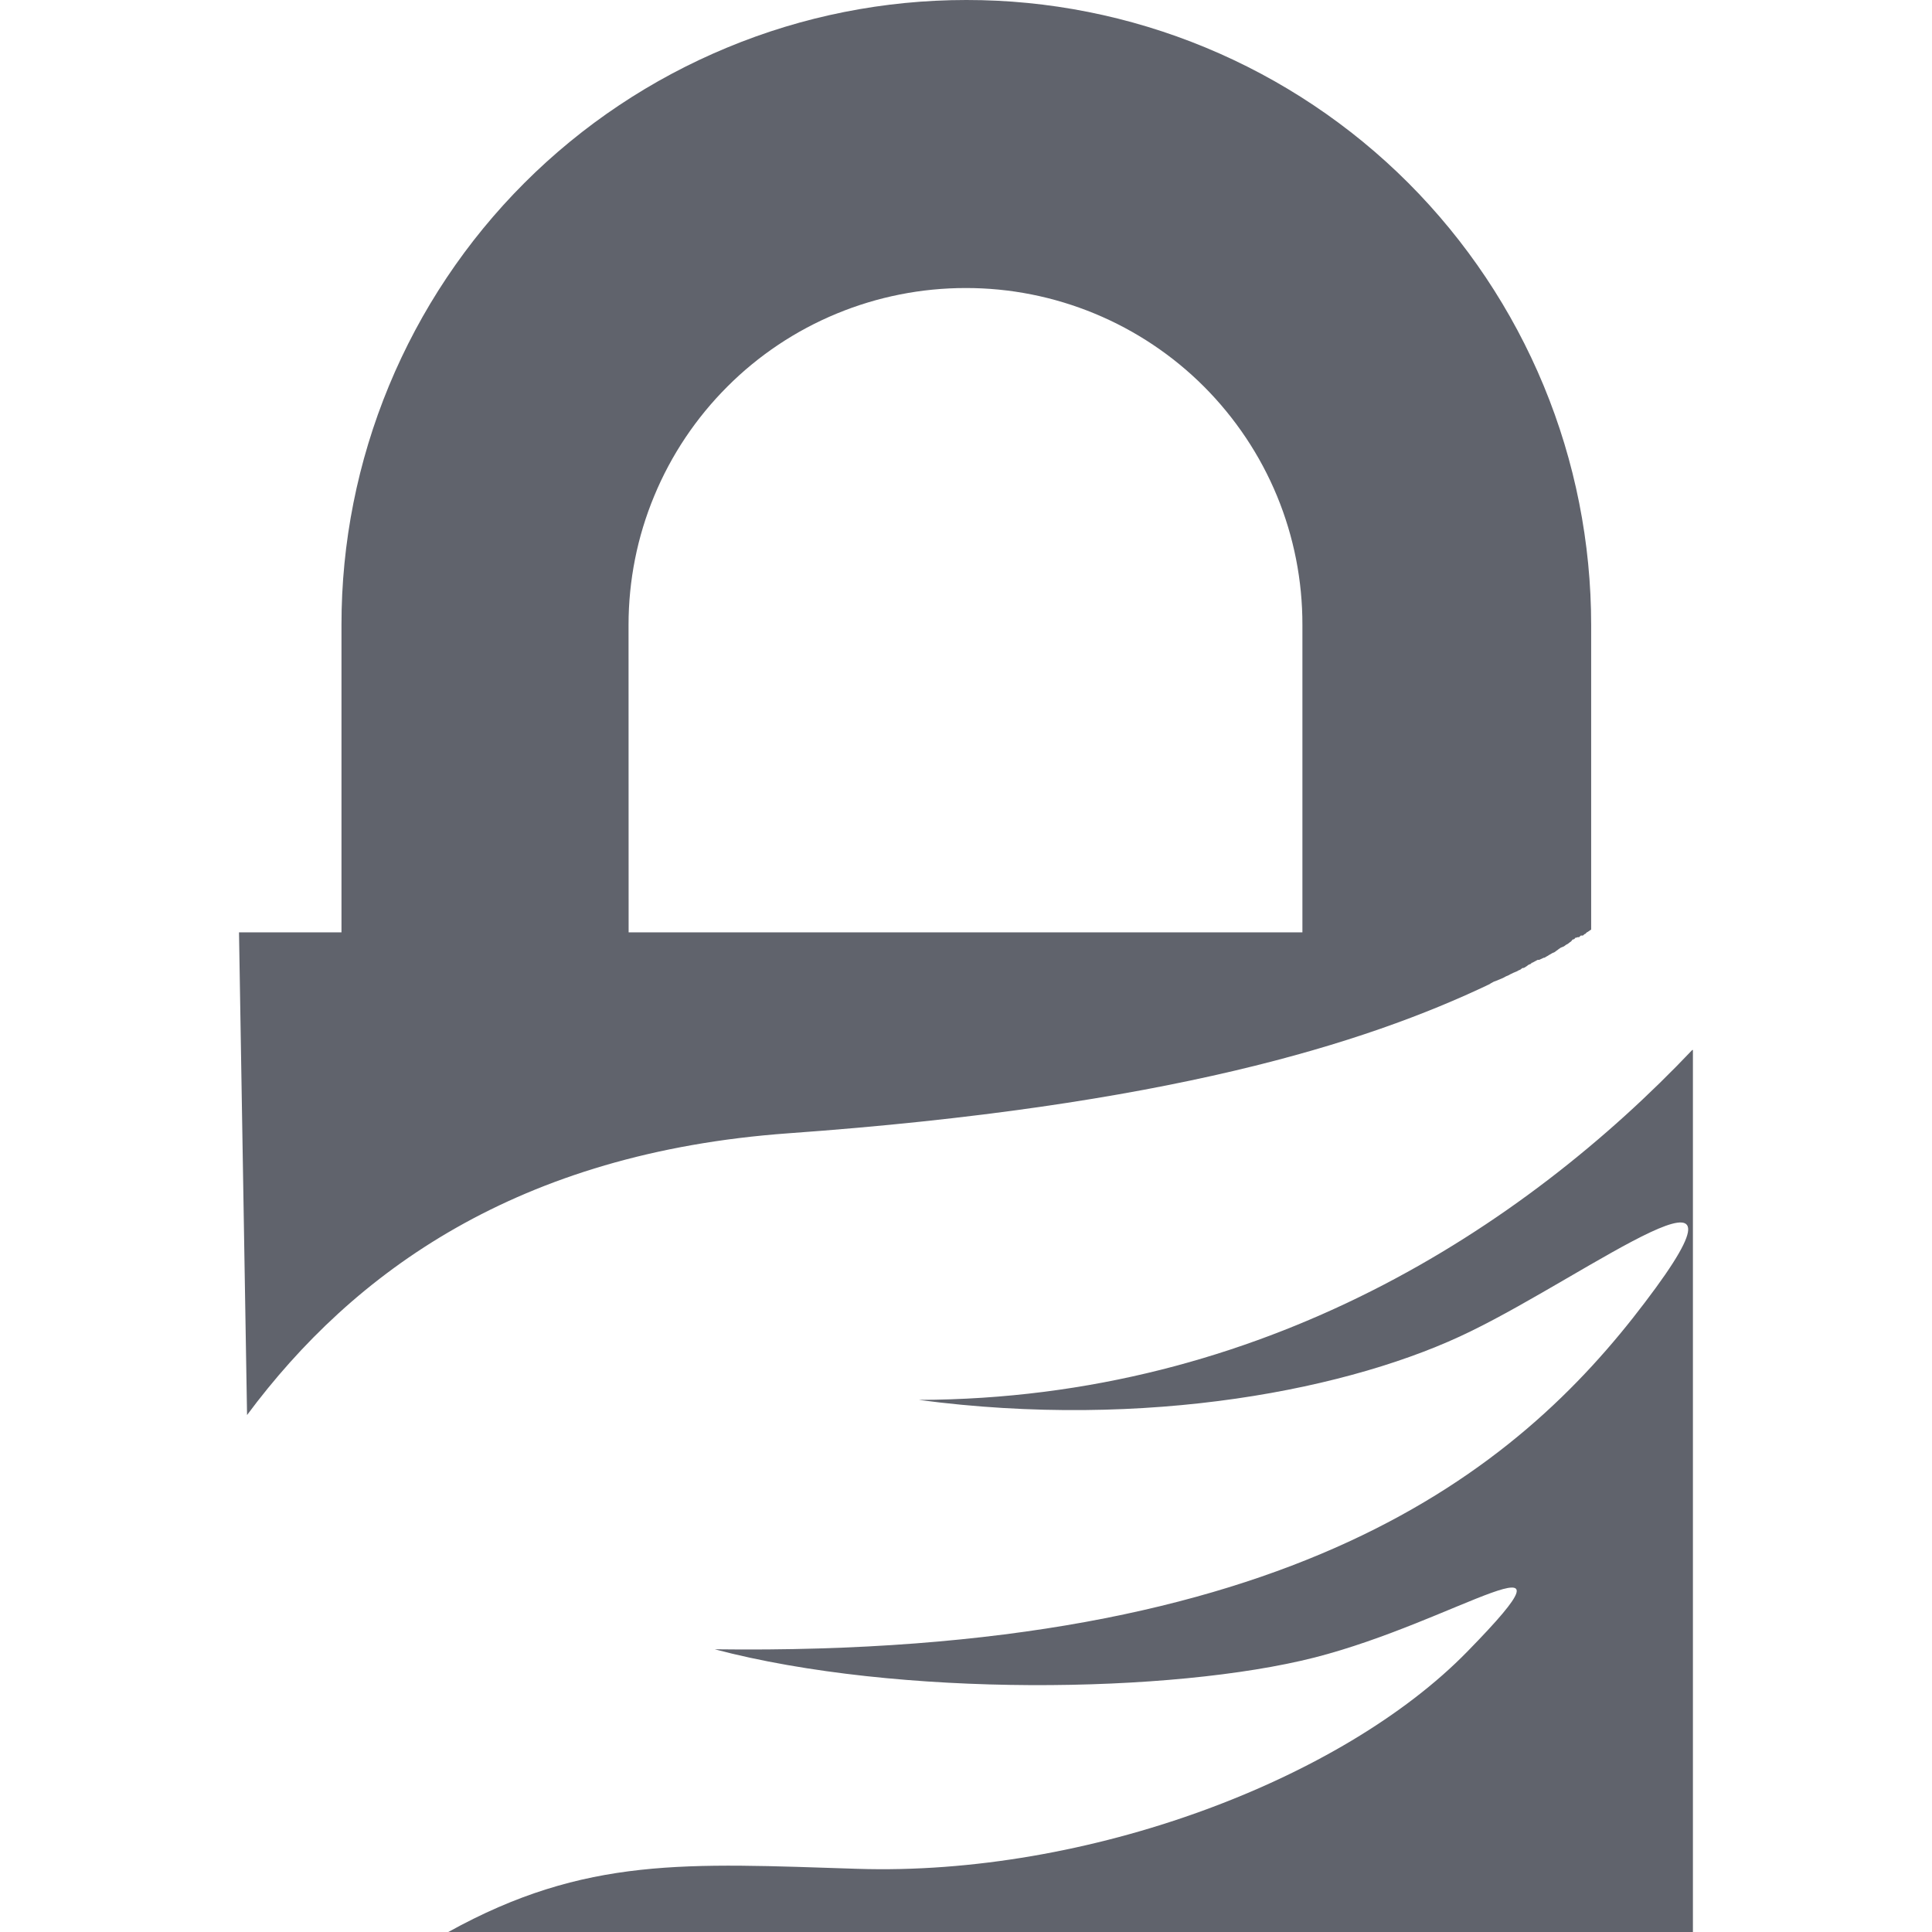 <svg width="24" height="24" viewBox="0 0 24 24" fill="none" xmlns="http://www.w3.org/2000/svg">
<g clip-path="url(#clip0_142_2786)">
<path d="M2.969 11.582H4.242V7.763C4.241 6.743 4.442 5.734 4.832 4.792C5.222 3.85 5.793 2.994 6.514 2.273C7.235 1.552 8.091 0.981 9.033 0.591C9.974 0.2 10.984 -0 12.003 1.30598e-06C13.023 -0.001 14.033 0.2 14.975 0.59C15.917 0.98 16.773 1.551 17.494 2.272C18.214 2.993 18.786 3.849 19.176 4.791C19.566 5.733 19.766 6.743 19.766 7.763V11.548C19.75 11.556 19.73 11.575 19.711 11.583L19.691 11.603H19.684L19.664 11.622H19.637L19.616 11.642H19.598L19.578 11.649H19.569L19.561 11.661L19.55 11.669H19.541L19.529 11.678L19.521 11.69L19.515 11.696L19.503 11.704L19.476 11.725L19.455 11.736L19.428 11.756L19.389 11.772L19.361 11.791L19.346 11.803L19.334 11.811L19.308 11.83L19.287 11.838L19.24 11.865L19.221 11.877L19.206 11.885L19.187 11.897H19.178L19.119 11.924H19.101L19.034 11.96H19.026L19.019 11.972L18.986 11.986L18.971 11.998L18.939 12.019L18.924 12.025H18.912L18.885 12.046L18.865 12.054L18.846 12.065C18.831 12.073 18.803 12.081 18.783 12.093L18.765 12.101L18.744 12.113L18.709 12.128L18.67 12.149L18.576 12.188L18.558 12.194L18.521 12.214L18.503 12.226C16.956 12.964 14.483 13.742 9.796 14.078C6.433 14.32 4.39 15.8 3.069 17.578L2.969 11.582ZM7.809 11.582H16.179V7.763C16.18 7.213 16.073 6.668 15.863 6.16C15.653 5.652 15.344 5.191 14.956 4.802C14.567 4.413 14.105 4.105 13.597 3.895C13.089 3.685 12.545 3.577 11.995 3.578C11.445 3.578 10.901 3.686 10.393 3.896C9.885 4.106 9.423 4.414 9.035 4.803C8.646 5.192 8.337 5.653 8.127 6.161C7.916 6.668 7.808 7.213 7.808 7.763L7.809 11.582ZM21.03 13.043V24H5.569C7.276 23.055 8.538 23.148 10.647 23.215C13.511 23.308 16.675 22.108 18.229 20.515C19.784 18.925 18.093 20.14 16.331 20.59C14.568 21.039 11.159 21.09 8.878 20.488C16.05 20.581 18.851 18.27 20.433 16.18C22.015 14.101 19.749 15.816 18.276 16.535C16.808 17.258 14.241 17.765 11.413 17.39C15.683 17.378 18.933 15.245 21.022 13.043L21.03 13.043Z" fill="#60636C"/>
</g>
<defs>
<clipPath id="clip0_142_2786">
<rect width="24" height="24" fill="white"/>
</clipPath>
</defs>
</svg>
